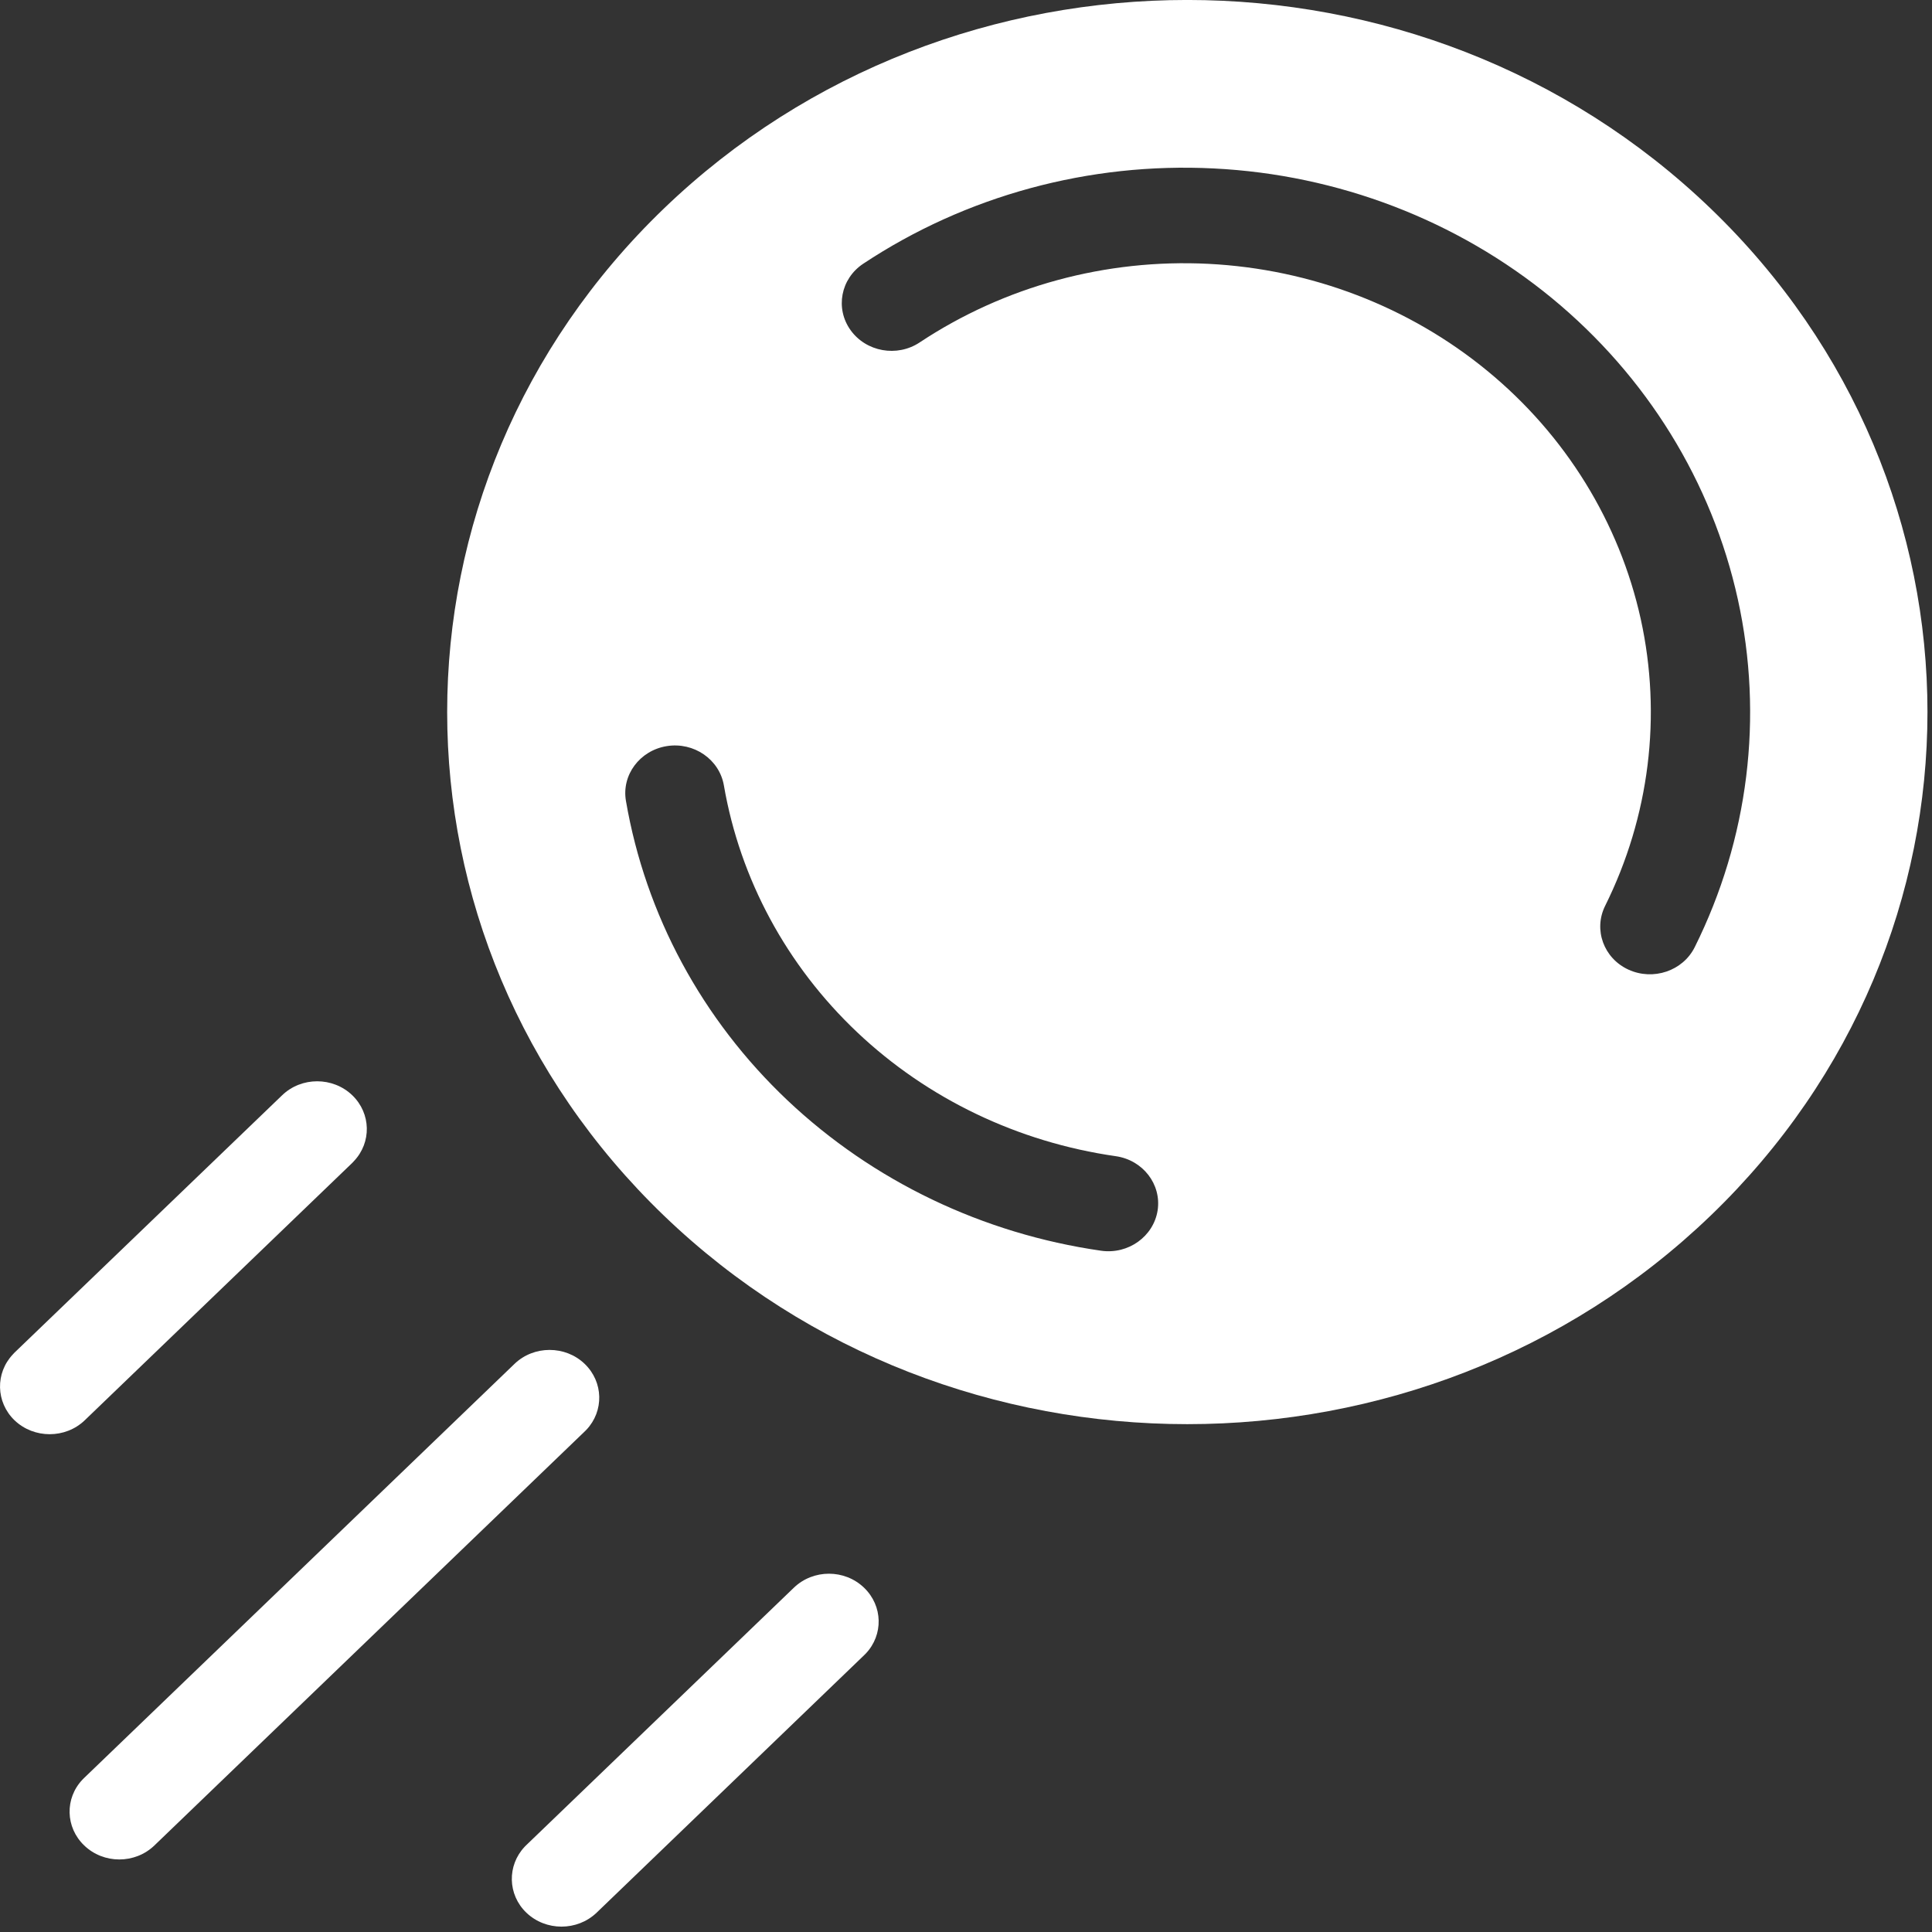 <?xml version="1.0" encoding="UTF-8"?>
<svg width="16px" height="16px" viewBox="0 0 16 16" version="1.1" xmlns="http://www.w3.org/2000/svg" xmlns:xlink="http://www.w3.org/1999/xlink">
    <rect x="0" y="0" width="16" height="16" fill="#333333" stroke="none"/>
    <title>Group</title>
    <g id="Page-1" stroke="none" stroke-width="1" fill="none" fill-rule="evenodd">
        <g id="Group" fill="#FFFFFF">
            <path d="M4.261,11.295 C4.421,11.141 4.682,11.141 4.842,11.295 C4.998,11.445 5.003,11.686 4.856,11.841 L4.842,11.855 L1.279,15.283 C1.118,15.438 0.858,15.438 0.697,15.283 C0.541,15.133 0.536,14.893 0.683,14.738 L0.697,14.724 L4.261,11.295 Z" id="Path" fill-rule="nonzero"></path>
            <path d="M2.336,9.071 C2.496,8.916 2.757,8.916 2.918,9.071 C3.073,9.221 3.078,9.461 2.931,9.616 L2.918,9.63 L0.702,11.762 C0.542,11.916 0.281,11.916 0.12,11.762 C-0.035,11.612 -0.04,11.371 0.107,11.216 L0.12,11.202 L2.336,9.071 Z" id="Path" fill-rule="nonzero"></path>
            <path d="M6.574,13.149 C6.735,12.994 6.995,12.994 7.156,13.149 C7.312,13.299 7.317,13.539 7.17,13.694 L7.156,13.708 L4.941,15.84 C4.78,15.994 4.52,15.994 4.359,15.84 C4.203,15.69 4.199,15.449 4.345,15.294 L4.359,15.28 L6.574,13.149 Z" id="Path" fill-rule="nonzero"></path>
            <path d="M14.167,10.067 C11.773,12.37 7.892,12.37 5.498,10.067 C3.105,7.764 3.105,4.03 5.498,1.727 C7.892,-0.576 11.773,-0.576 14.167,1.727 C16.561,4.03 16.561,7.764 14.167,10.067 Z M7.044,2.734 C6.915,2.554 6.962,2.308 7.149,2.184 C8,1.62 9.02,1.343 10.051,1.395 C11.082,1.446 12.067,1.824 12.852,2.469 C13.637,3.115 14.178,3.991 14.392,4.963 C14.606,5.935 14.481,6.948 14.035,7.844 C13.937,8.041 13.691,8.124 13.486,8.03 C13.281,7.936 13.195,7.699 13.293,7.502 C13.66,6.763 13.764,5.929 13.588,5.127 C13.411,4.326 12.965,3.603 12.317,3.071 C11.67,2.539 10.858,2.228 10.008,2.185 C9.158,2.142 8.317,2.371 7.616,2.836 C7.429,2.96 7.173,2.914 7.044,2.734 Z M9.119,10.358 C9.344,10.39 9.553,10.24 9.587,10.024 C9.62,9.808 9.465,9.607 9.24,9.575 C8.431,9.459 7.681,9.1 7.098,8.548 C6.515,7.996 6.129,7.281 5.995,6.505 C5.958,6.289 5.746,6.143 5.522,6.179 C5.298,6.215 5.146,6.419 5.184,6.634 C5.346,7.576 5.814,8.443 6.521,9.112 C7.229,9.781 8.138,10.217 9.119,10.358 Z" id="Shape"></path>
        </g>
    </g>
</svg>